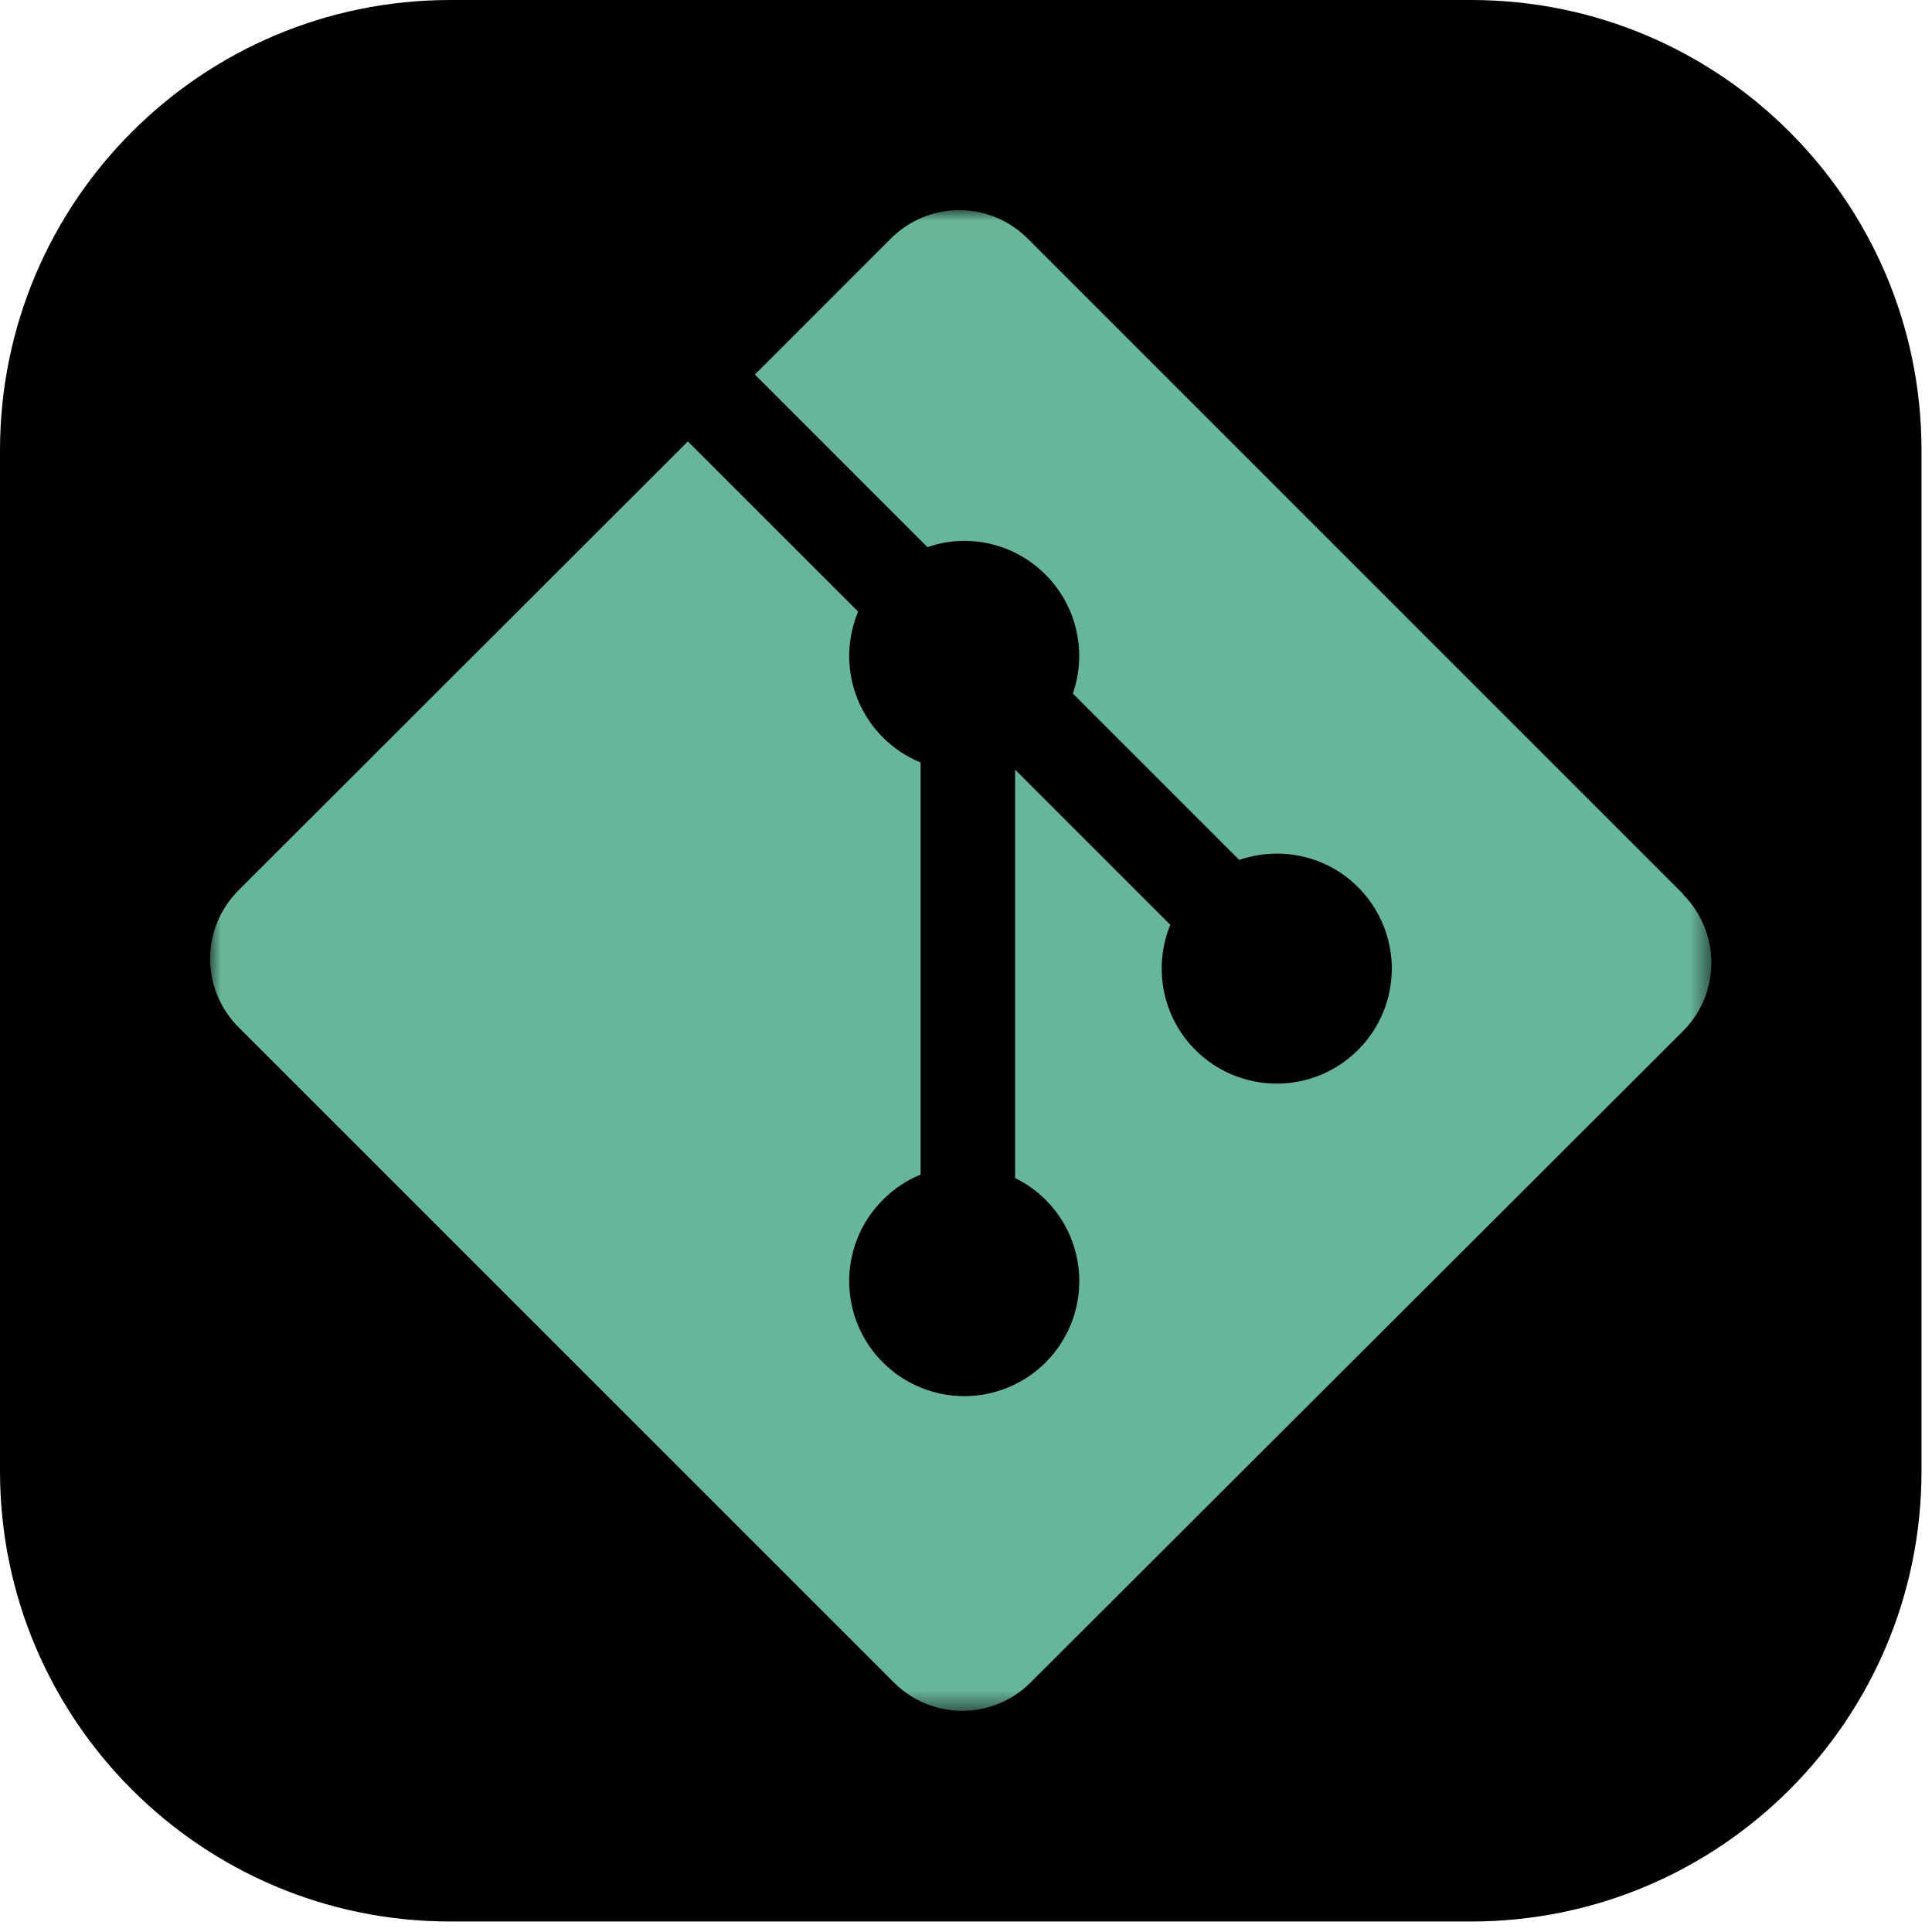 <svg width="92" height="92" viewBox="0 0 92 92" fill="none" xmlns="http://www.w3.org/2000/svg">
<g id="skill-icons:git" clip-path="url(#clip0_7_76)">
<g id="Group">
<path id="Vector" d="M70.055 0H21.445C9.601 0 0 9.601 0 21.445V70.055C0 81.899 9.601 91.5 21.445 91.5H70.055C81.899 91.5 91.5 81.899 91.5 70.055V21.445C91.5 9.601 81.899 0 70.055 0Z" fill="black"/>
<g id="Clip path group">
<mask id="mask0_7_76" style="mask-type:luminance" maskUnits="userSpaceOnUse" x="10" y="10" width="72" height="72">
<g id="skillIconsGit0">
<path id="Vector_2" d="M10.008 10.008H81.492V81.492H10.008V10.008Z" fill="white"/>
</g>
</mask>
<g mask="url(#mask0_7_76)">
<g id="Group_2">
<path id="Vector_3" d="M80.143 42.567L48.933 11.357C48.29 10.713 47.469 10.274 46.577 10.096C45.684 9.919 44.758 10.01 43.917 10.359C43.358 10.59 42.851 10.93 42.424 11.357L35.946 17.835L44.166 26.056C46.078 25.386 48.268 25.844 49.791 27.367C50.516 28.094 51.022 29.01 51.252 30.01C51.481 31.011 51.425 32.056 51.089 33.026L59.013 40.95C60.929 40.288 63.141 40.715 64.671 42.249C65.437 43.016 65.959 43.992 66.171 45.055C66.382 46.118 66.273 47.219 65.858 48.221C65.301 49.563 64.234 50.629 62.892 51.185C61.55 51.74 60.041 51.74 58.699 51.185C58.034 50.909 57.43 50.505 56.922 49.996C55.313 48.388 54.916 46.02 55.729 44.039L48.339 36.649V56.095C48.876 56.361 49.366 56.711 49.791 57.132C50.818 58.159 51.395 59.552 51.395 61.005C51.395 62.458 50.818 63.852 49.791 64.879C48.764 65.906 47.37 66.483 45.917 66.483C44.465 66.483 43.071 65.906 42.044 64.879C41.277 64.113 40.755 63.137 40.543 62.074C40.332 61.011 40.44 59.91 40.855 58.908C41.131 58.244 41.535 57.64 42.044 57.132C42.573 56.605 43.161 56.205 43.838 55.937V36.309C43.166 36.035 42.556 35.629 42.044 35.115C41.275 34.346 40.752 33.366 40.542 32.3C40.332 31.233 40.444 30.128 40.864 29.125L32.755 21.021L11.355 42.399C10.711 43.043 10.272 43.863 10.094 44.757C9.916 45.65 10.007 46.576 10.356 47.417C10.588 47.976 10.927 48.484 11.355 48.911L42.567 80.118C42.994 80.546 43.501 80.885 44.06 81.117C45.188 81.584 46.455 81.584 47.583 81.117C48.142 80.885 48.649 80.546 49.076 80.118L80.143 49.101C80.571 48.673 80.91 48.166 81.142 47.607C81.373 47.049 81.492 46.45 81.493 45.845C81.493 45.24 81.373 44.641 81.142 44.083C80.91 43.524 80.571 43.016 80.143 42.589" fill="#68B699"/>
</g>
</g>
</g>
</g>
</g>
<defs>
<clipPath id="clip0_7_76">
<rect width="91.5" height="91.5" fill="white"/>
</clipPath>
</defs>
</svg>
